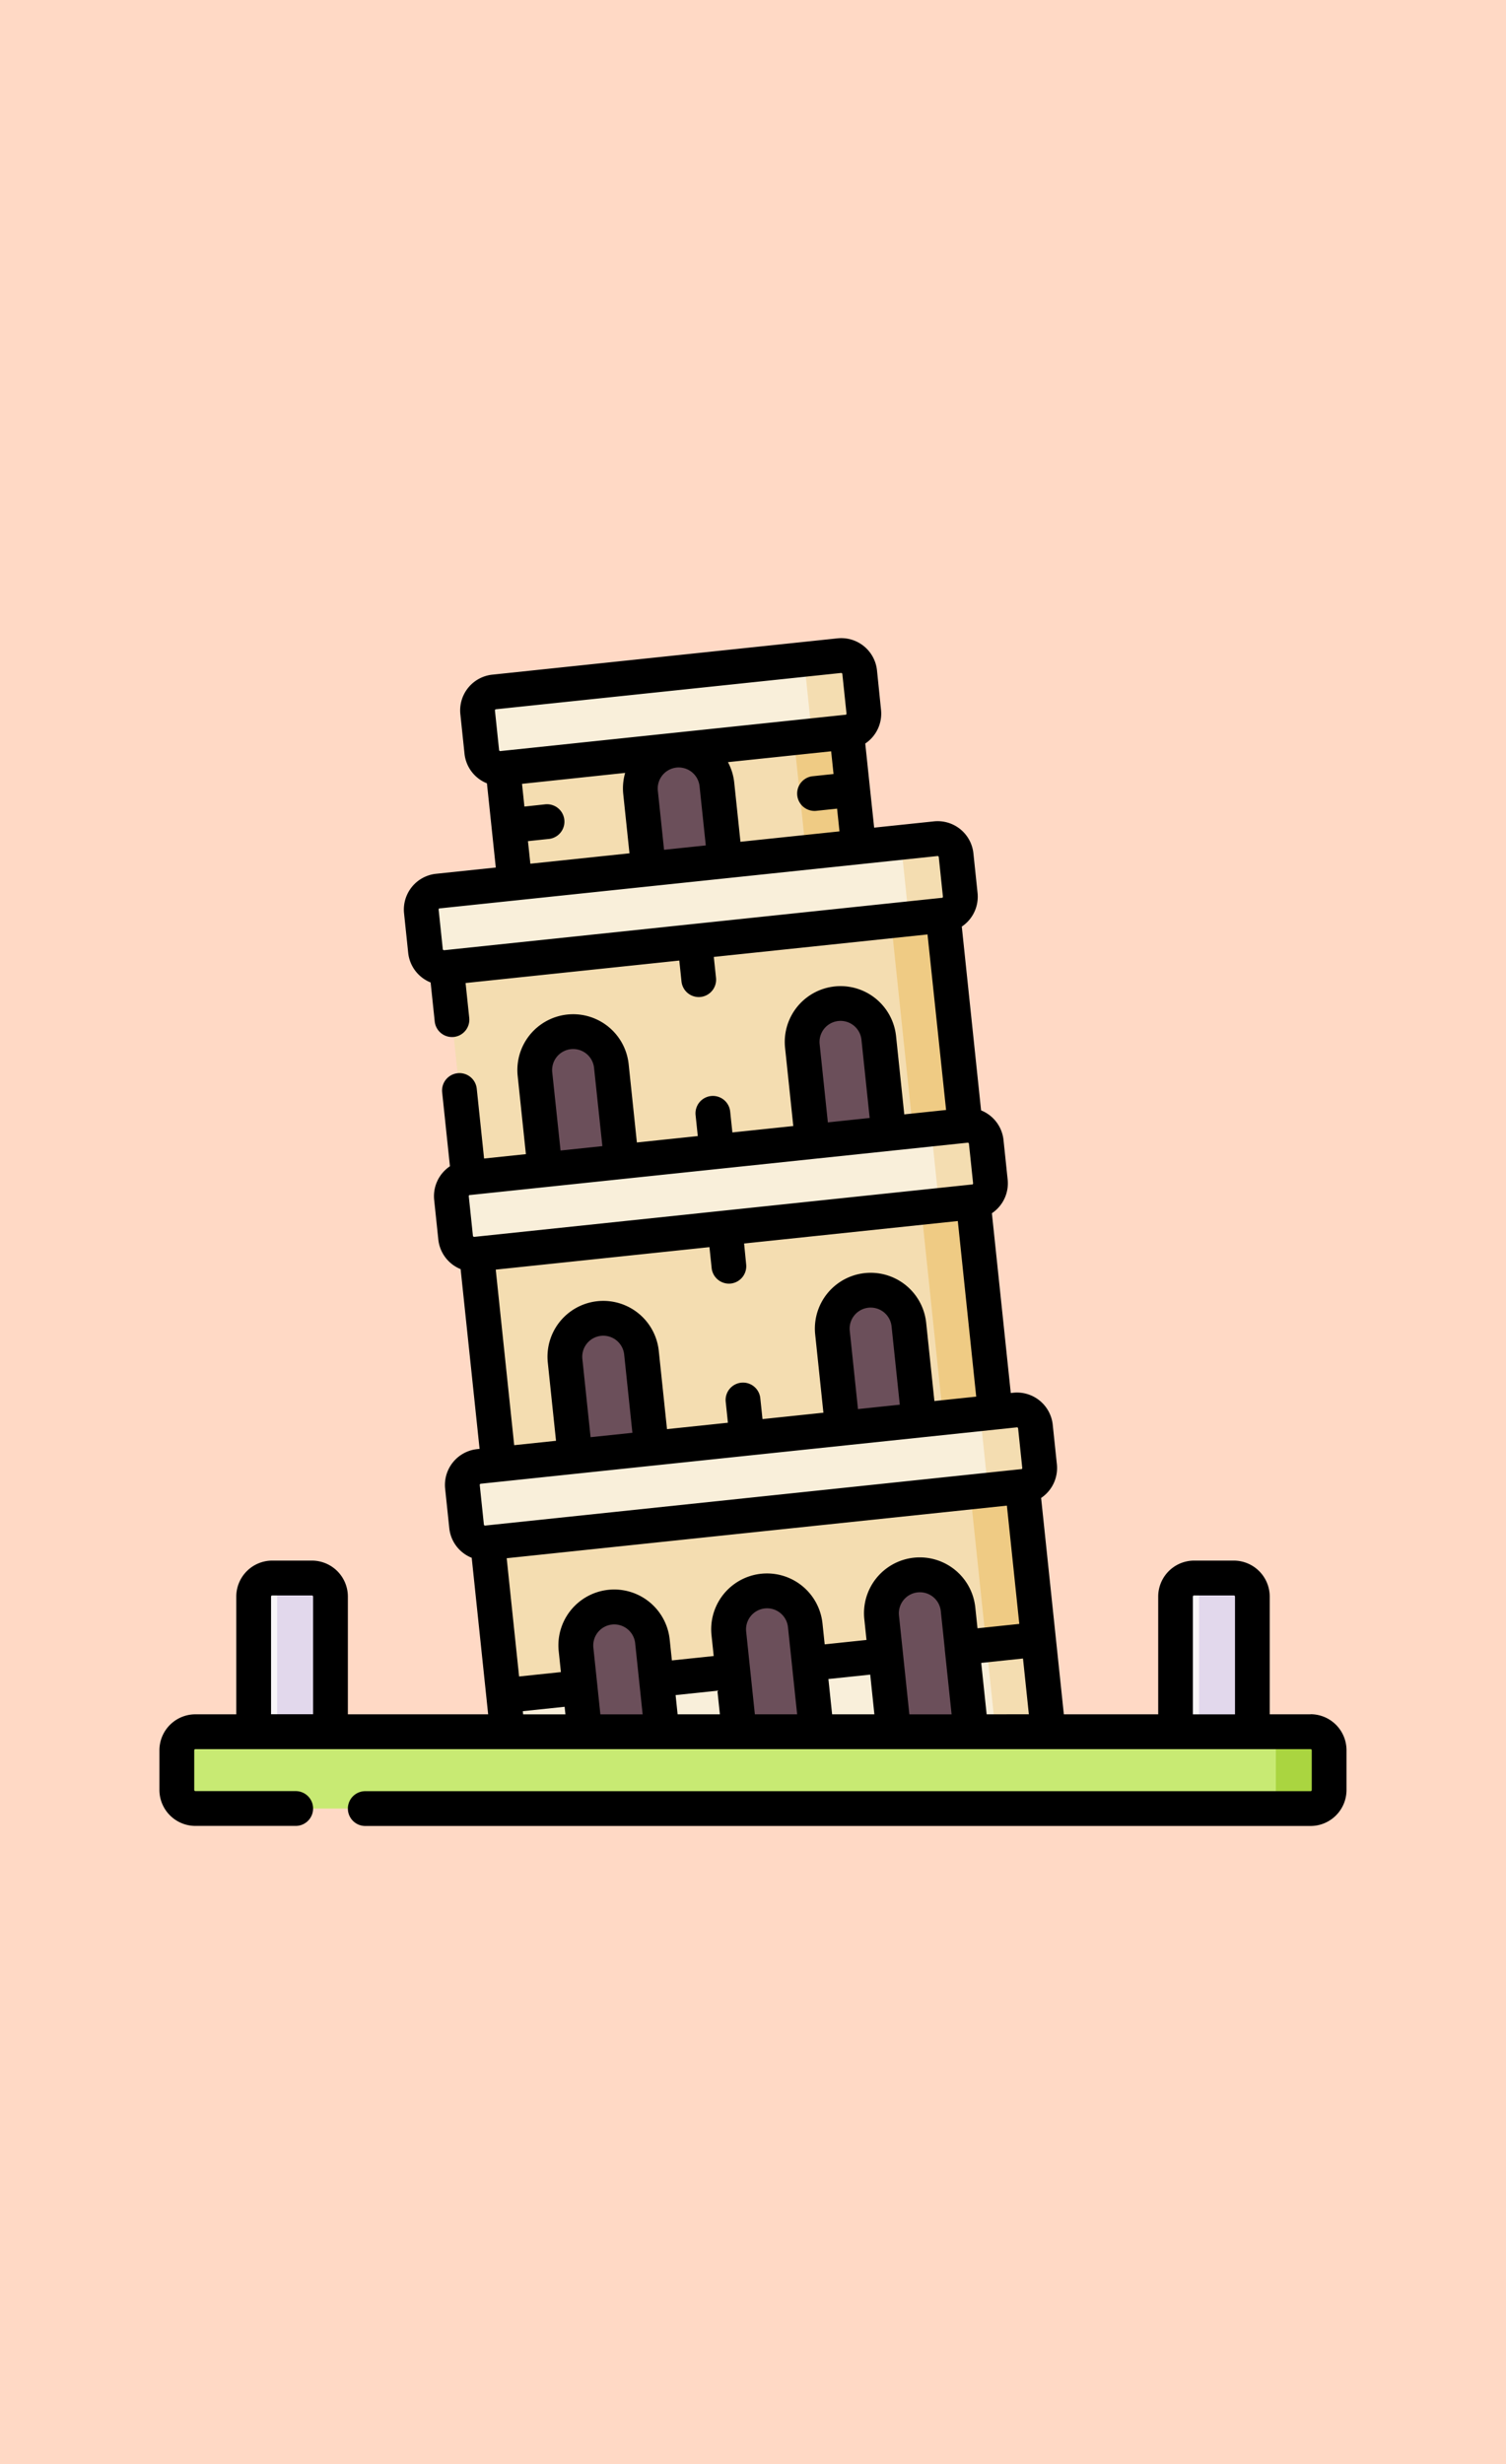 <svg xmlns="http://www.w3.org/2000/svg" xmlns:xlink="http://www.w3.org/1999/xlink" width="85" height="139" viewBox="0 0 85 139">
  <defs>
    <clipPath id="clip-path">
      <rect id="Rectángulo_403720" data-name="Rectángulo 403720" width="67" height="71" transform="translate(189.051 411)" fill="#56e9cc"/>
    </clipPath>
  </defs>
  <g id="Grupo_1103838" data-name="Grupo 1103838" transform="translate(-180.051 -401)">
    <rect id="Rectángulo_403719" data-name="Rectángulo 403719" width="85" height="139" transform="translate(180.051 401)" fill="#ffd9c5"/>
    <g id="Enmascarar_grupo_1098689" data-name="Enmascarar grupo 1098689" transform="translate(0 24)" clip-path="url(#clip-path)">
      <g id="torre-de-pisa" transform="translate(189.049 412.998)">
        <g id="Grupo_1103276" data-name="Grupo 1103276">
          <g id="Grupo_1103275" data-name="Grupo 1103275">
            <path id="Trazado_878574" data-name="Trazado 878574" d="M39.586,12.908l-.919-8.741L19.239,5.981l.966,9.191Z" fill="#f4ddb1"/>
            <path id="Trazado_878575" data-name="Trazado 878575" d="M36.612,13.255l2.973-.347-.919-8.741-2.98.278Z" fill="#efcb84"/>
            <path id="Trazado_878576" data-name="Trazado 878576" d="M17.9,34.746,19.149,46.6l-.625,4.425.906,8.624L34.8,59.638l14.819-3.148-.907-8.633-1.531-4.2L45.931,31.8l-.453-4.312L44.232,15.63l-14.241-.683L16.2,18.576,17.45,30.434Z" fill="#f4ddb1"/>
            <path id="Trazado_878577" data-name="Trazado 878577" d="M42.505,27.488l.453,4.312L44.2,43.659l1.531,4.2.972,9.251,2.908-.618-.907-8.633-1.531-4.2L45.931,31.8l-.453-4.312L44.232,15.63l-14.241-.683-.458.121,11.726.563Z" fill="#efcb84"/>
            <path id="Trazado_878578" data-name="Trazado 878578" d="M19.431,59.654l.214,2.033v1.1H50.164V61.7l-.548-5.209L23.743,59.2Z" fill="#f9efda"/>
            <path id="Trazado_878579" data-name="Trazado 878579" d="M49.616,56.491l-2.94.308.515,4.9v1.086h2.972V61.7Z" fill="#f4ddb1"/>
            <path id="Trazado_878580" data-name="Trazado 878580" d="M38.823,5.3,19.345,7.347a1.047,1.047,0,0,1-1.151-.932l-.234-2.23a1.047,1.047,0,0,1,.932-1.151L38.37.987a1.047,1.047,0,0,1,1.151.932l.234,2.23A1.047,1.047,0,0,1,38.823,5.3Z" fill="#f9efda"/>
            <path id="Trazado_878581" data-name="Trazado 878581" d="M31.92,12.564l-.453-4.312a2.168,2.168,0,0,0-4.312.453l.453,4.312,1.8.6Z" fill="#6b4f5a"/>
            <g id="Grupo_1103273" data-name="Grupo 1103273">
              <path id="Trazado_878582" data-name="Trazado 878582" d="M37.083,61.686l-.631-6a2.168,2.168,0,0,0-4.312.453l.583,5.548v1.1h4.36Z" fill="#6b4f5a"/>
              <path id="Trazado_878583" data-name="Trazado 878583" d="M45.806,61.686l-.729-6.908a2.168,2.168,0,1,0-4.312.453l.678,6.455v1.1h4.363Z" fill="#6b4f5a"/>
              <path id="Trazado_878584" data-name="Trazado 878584" d="M28.364,61.686l-.535-5.1a2.168,2.168,0,1,0-4.312.453L24,61.687a5.111,5.111,0,0,1,0,1.1h4.36Z" fill="#6b4f5a"/>
              <path id="Trazado_878585" data-name="Trazado 878585" d="M26.074,29.528l-.566-5.39a2.168,2.168,0,1,0-4.312.453l.566,5.39,2.406.453Z" fill="#6b4f5a"/>
              <path id="Trazado_878586" data-name="Trazado 878586" d="M41.166,27.942l-.566-5.39A2.168,2.168,0,1,0,36.287,23l.566,5.39,2.273.9Z" fill="#6b4f5a"/>
              <path id="Trazado_878587" data-name="Trazado 878587" d="M23.461,46.151l-.566-5.39a2.168,2.168,0,1,1,4.312-.453l.566,5.39-2.914,1.59Z" fill="#6b4f5a"/>
              <path id="Trazado_878588" data-name="Trazado 878588" d="M38.553,44.565l-.566-5.39a2.168,2.168,0,0,1,4.312-.453l.566,5.39L41.5,45.455Z" fill="#6b4f5a"/>
            </g>
            <path id="Trazado_878589" data-name="Trazado 878589" d="M48.746,47.853l-30.258,3.18a1.047,1.047,0,0,1-1.151-.932l-.234-2.23a1.047,1.047,0,0,1,.932-1.151l30.258-3.18a1.047,1.047,0,0,1,1.151.932l.234,2.23a1.047,1.047,0,0,1-.932,1.15Z" fill="#f9efda"/>
            <path id="Trazado_878590" data-name="Trazado 878590" d="M49.677,46.7l-.234-2.23a1.047,1.047,0,0,0-1.151-.932l-3.014.319a1.047,1.047,0,0,1,1.151.932l.234,2.23a1.046,1.046,0,0,1-.893,1.144l2.974-.313A1.047,1.047,0,0,0,49.677,46.7Z" fill="#f4ddb1"/>
            <path id="Trazado_878591" data-name="Trazado 878591" d="M45.968,31.8l-28.1,2.954a1.047,1.047,0,0,1-1.151-.932l-.234-2.23a1.047,1.047,0,0,1,.932-1.151l28.1-2.954a1.047,1.047,0,0,1,1.151.932l.234,2.23a1.047,1.047,0,0,1-.932,1.15Z" fill="#f9efda"/>
            <path id="Trazado_878592" data-name="Trazado 878592" d="M46.9,30.646l-.234-2.23a1.047,1.047,0,0,0-1.151-.932l-2.908.306a1.047,1.047,0,0,1,1.058.937l.234,2.23a1.047,1.047,0,0,1-.932,1.151l3-.311a1.047,1.047,0,0,0,.932-1.15Z" fill="#f4ddb1"/>
            <path id="Trazado_878593" data-name="Trazado 878593" d="M44.269,15.626l-28.1,2.954a1.047,1.047,0,0,1-1.151-.932l-.234-2.23a1.047,1.047,0,0,1,.932-1.151l28.1-2.954a1.047,1.047,0,0,1,1.151.932l.234,2.23a1.047,1.047,0,0,1-.932,1.15Z" fill="#f9efda"/>
            <g id="Grupo_1103274" data-name="Grupo 1103274">
              <path id="Trazado_878594" data-name="Trazado 878594" d="M45.2,14.476l-.234-2.23a1.047,1.047,0,0,0-1.151-.932l-2.895.3a1.047,1.047,0,0,1,1.037.937l.234,2.23a1.047,1.047,0,0,1-.932,1.151l3.008-.31A1.047,1.047,0,0,0,45.2,14.476Z" fill="#f4ddb1"/>
              <path id="Trazado_878595" data-name="Trazado 878595" d="M39.755,4.149l-.234-2.23A1.047,1.047,0,0,0,38.37.987l-3.03.319a1.047,1.047,0,0,1,1.151.932l.234,2.23a1.047,1.047,0,0,1-.932,1.151l3.03-.319A1.047,1.047,0,0,0,39.755,4.149Z" fill="#f4ddb1"/>
            </g>
          </g>
          <path id="Trazado_878596" data-name="Trazado 878596" d="M61.685,63.651H57.349V54.062A1.047,1.047,0,0,1,58.4,53.015h2.242a1.047,1.047,0,0,1,1.047,1.047Z" fill="#f9f6f9"/>
          <path id="Trazado_878597" data-name="Trazado 878597" d="M60.638,53.015H58.4a1.044,1.044,0,0,0-.384.074,1.047,1.047,0,0,1,.663.973v9.589h3.01V54.062a1.047,1.047,0,0,0-1.047-1.047Z" fill="#e2d8ec"/>
          <path id="Trazado_878598" data-name="Trazado 878598" d="M9.655,63.651H5.319V54.062a1.047,1.047,0,0,1,1.047-1.047H8.608a1.047,1.047,0,0,1,1.047,1.047Z" fill="#f9f6f9"/>
          <path id="Trazado_878599" data-name="Trazado 878599" d="M8.608,53.015H6.366a1.044,1.044,0,0,0-.384.074,1.047,1.047,0,0,1,.663.973v9.589h3.01V54.062A1.047,1.047,0,0,0,8.608,53.015Z" fill="#e2d8ec"/>
          <path id="Trazado_878600" data-name="Trazado 878600" d="M64.974,66.022H2.03A1.047,1.047,0,0,1,.983,64.975V62.733A1.047,1.047,0,0,1,2.03,61.687H64.974a1.047,1.047,0,0,1,1.047,1.047v2.242A1.047,1.047,0,0,1,64.974,66.022Z" fill="#c8ea73"/>
          <path id="Trazado_878601" data-name="Trazado 878601" d="M64.974,61.686h-3.01a1.047,1.047,0,0,1,1.047,1.047v2.242a1.047,1.047,0,0,1-1.047,1.047h3.01a1.047,1.047,0,0,0,1.047-1.047V62.733A1.047,1.047,0,0,0,64.974,61.686Z" fill="#aad540"/>
        </g>
        <path id="Trazado_878602" data-name="Trazado 878602" d="M64.974,60.705H62.666V54.062a2.031,2.031,0,0,0-2.028-2.028H58.4a2.031,2.031,0,0,0-2.028,2.028v6.643H51.046L49.763,48.5a2.031,2.031,0,0,0,.89-1.9l-.234-2.23a2.03,2.03,0,0,0-2.229-1.805l-.139.015L46.985,32.44a2.03,2.03,0,0,0,.89-1.9l-.234-2.23a2.03,2.03,0,0,0-1.266-1.672L45.286,16.27a2.029,2.029,0,0,0,.89-1.9l-.234-2.23a2.028,2.028,0,0,0-2.229-1.805l-3.373.354L40.1,8.435h0l-.262-2.491a2.029,2.029,0,0,0,.89-1.9L40.5,1.816A2.028,2.028,0,0,0,38.267.011L18.79,2.059a2.028,2.028,0,0,0-1.805,2.229l.234,2.23a2.029,2.029,0,0,0,1.266,1.671l.5,4.749-3.373.354a2.031,2.031,0,0,0-1.805,2.229l.234,2.23a2.03,2.03,0,0,0,1.266,1.671l.231,2.2a.982.982,0,0,0,.975.879.992.992,0,0,0,.1-.005.982.982,0,0,0,.873-1.079l-.206-1.963,12.062-1.268.124,1.18a.982.982,0,0,0,.975.879.992.992,0,0,0,.1-.005.981.981,0,0,0,.873-1.079l-.124-1.18,12.062-1.268L44.4,26.615l-2.36.248-.464-4.414a3.149,3.149,0,1,0-6.264.658l.464,4.414-3.438.361-.124-1.18a.981.981,0,0,0-1.952.205l.124,1.18-3.438.361-.464-4.414a3.149,3.149,0,1,0-6.264.658l.464,4.414-2.36.248-.414-3.94a.981.981,0,0,0-1.952.205l.439,4.171a2.031,2.031,0,0,0-.89,1.9l.234,2.23A2.029,2.029,0,0,0,17,35.592L18.07,45.731l-.139.015a2.031,2.031,0,0,0-1.805,2.229l.234,2.23a2.024,2.024,0,0,0,1.266,1.671l.928,8.829H10.636V54.062a2.031,2.031,0,0,0-2.028-2.028H6.366a2.031,2.031,0,0,0-2.028,2.028v6.643H2.03A2.031,2.031,0,0,0,0,62.734v2.242A2.031,2.031,0,0,0,2.03,67H7.692a.981.981,0,0,0,0-1.963H2.03a.066.066,0,0,1-.065-.065V62.734a.066.066,0,0,1,.065-.065H64.974a.066.066,0,0,1,.065.065v2.242a.066.066,0,0,1-.065.065H11.618a.981.981,0,1,0,0,1.963H64.974A2.031,2.031,0,0,0,67,64.976V62.734A2.031,2.031,0,0,0,64.974,60.7ZM58.33,54.062A.066.066,0,0,1,58.4,54h2.242a.066.066,0,0,1,.065.065v6.643H58.33ZM46.689,60.705l-.306-2.9,2.358-.248.331,3.145Zm-4.362,0-.359-3.419h0l-.227-2.156a1.186,1.186,0,1,1,2.36-.247l.225,2.135c0,.007,0,.013,0,.02s0,.014,0,.022l.385,3.646H42.327Zm-4.36,0-.209-1.991,2.36-.248.235,2.238Zm-4.36,0-.491-4.669a1.186,1.186,0,1,1,2.36-.248l.517,4.917Zm-4.36,0-.114-1.084,2.36-.248.14,1.332Zm-4.36,0L24.719,59.1h0l-.227-2.155a1.186,1.186,0,1,1,2.36-.248l.421,4.011H24.888ZM19.6,51.9l28.232-2.967.7,6.672-2.359.248-.125-1.18a3.149,3.149,0,0,0-6.264.658l.124,1.18-2.36.248-.124-1.18a3.149,3.149,0,0,0-6.264.658l.124,1.18-2.36.248-.124-1.18a3.149,3.149,0,0,0-6.264.658l.124,1.18-2.36.248ZM48.4,44.517H48.4a.066.066,0,0,1,.065.059l.234,2.23a.065.065,0,0,1-.058.072l-.036,0h0L18.385,50.058a.061.061,0,0,1-.048-.014A.063.063,0,0,1,18.313,50l-.234-2.23a.066.066,0,0,1,.058-.072ZM23.871,40.659a1.186,1.186,0,1,1,2.36-.248l.464,4.414-2.36.248Zm15.092-1.586a1.186,1.186,0,1,1,2.36-.248l.464,4.414-2.36.248ZM17.8,33.77h0l-.034,0a.066.066,0,0,1-.072-.058l-.234-2.23a.065.065,0,0,1,.058-.072l.036,0h0l28.064-2.95h.008a.066.066,0,0,1,.064.059l.234,2.23a.066.066,0,0,1-.058.072l-.036,0h0ZM28.482,11.939,28.131,8.6a1.188,1.188,0,0,1,1.055-1.3h0a1.187,1.187,0,0,1,1.3,1.056l.351,3.336Zm4.312-.453L32.443,8.15a3.132,3.132,0,0,0-.355-1.156l5.825-.612.135,1.282-1.18.124a.982.982,0,0,0,.1,1.958.992.992,0,0,0,.1-.005l1.18-.124.135,1.282ZM18.951,4.035a.062.062,0,0,1,.044-.024L38.473,1.963h.008a.066.066,0,0,1,.064.059l.234,2.23a.066.066,0,0,1-.058.072h0l-.036,0h0L19.243,6.37a.066.066,0,0,1-.072-.058l-.234-2.23a.062.062,0,0,1,.014-.048ZM20.8,11.45l1.18-.124a.981.981,0,0,0-.205-1.952L20.6,9.5l-.135-1.282L26.286,7.6a3.131,3.131,0,0,0-.107,1.2l.351,3.336-5.594.588Zm-4.985,3.794,28.1-2.954h.008a.066.066,0,0,1,.064.059l.234,2.23a.065.065,0,0,1-.058.072l-.036,0h0L16.1,17.6h0l-.035,0a.066.066,0,0,1-.072-.058l-.234-2.23a.066.066,0,0,1,.058-.072ZM37.263,22.9a1.186,1.186,0,1,1,2.36-.248l.464,4.414-2.36.248ZM22.171,24.488a1.186,1.186,0,1,1,2.36-.248L25,28.654l-2.36.248ZM18.982,35.62l12.062-1.268.124,1.18a.982.982,0,0,0,.975.879,1,1,0,0,0,.1-.005.982.982,0,0,0,.873-1.079L33,34.147l12.062-1.268L46.1,42.785l-2.36.248-.464-4.414a3.149,3.149,0,1,0-6.264.658l.464,4.414-3.438.361-.124-1.18a.981.981,0,0,0-1.952.205l.124,1.18-3.438.361-.464-4.414a3.149,3.149,0,1,0-6.264.658l.464,4.414-2.36.248Zm1.528,24.908,2.36-.248.045.426H20.528ZM6.3,54.062A.066.066,0,0,1,6.366,54H8.608a.066.066,0,0,1,.065.065V60.7H6.3Z"/>
      </g>
    </g>
  </g>
</svg>
